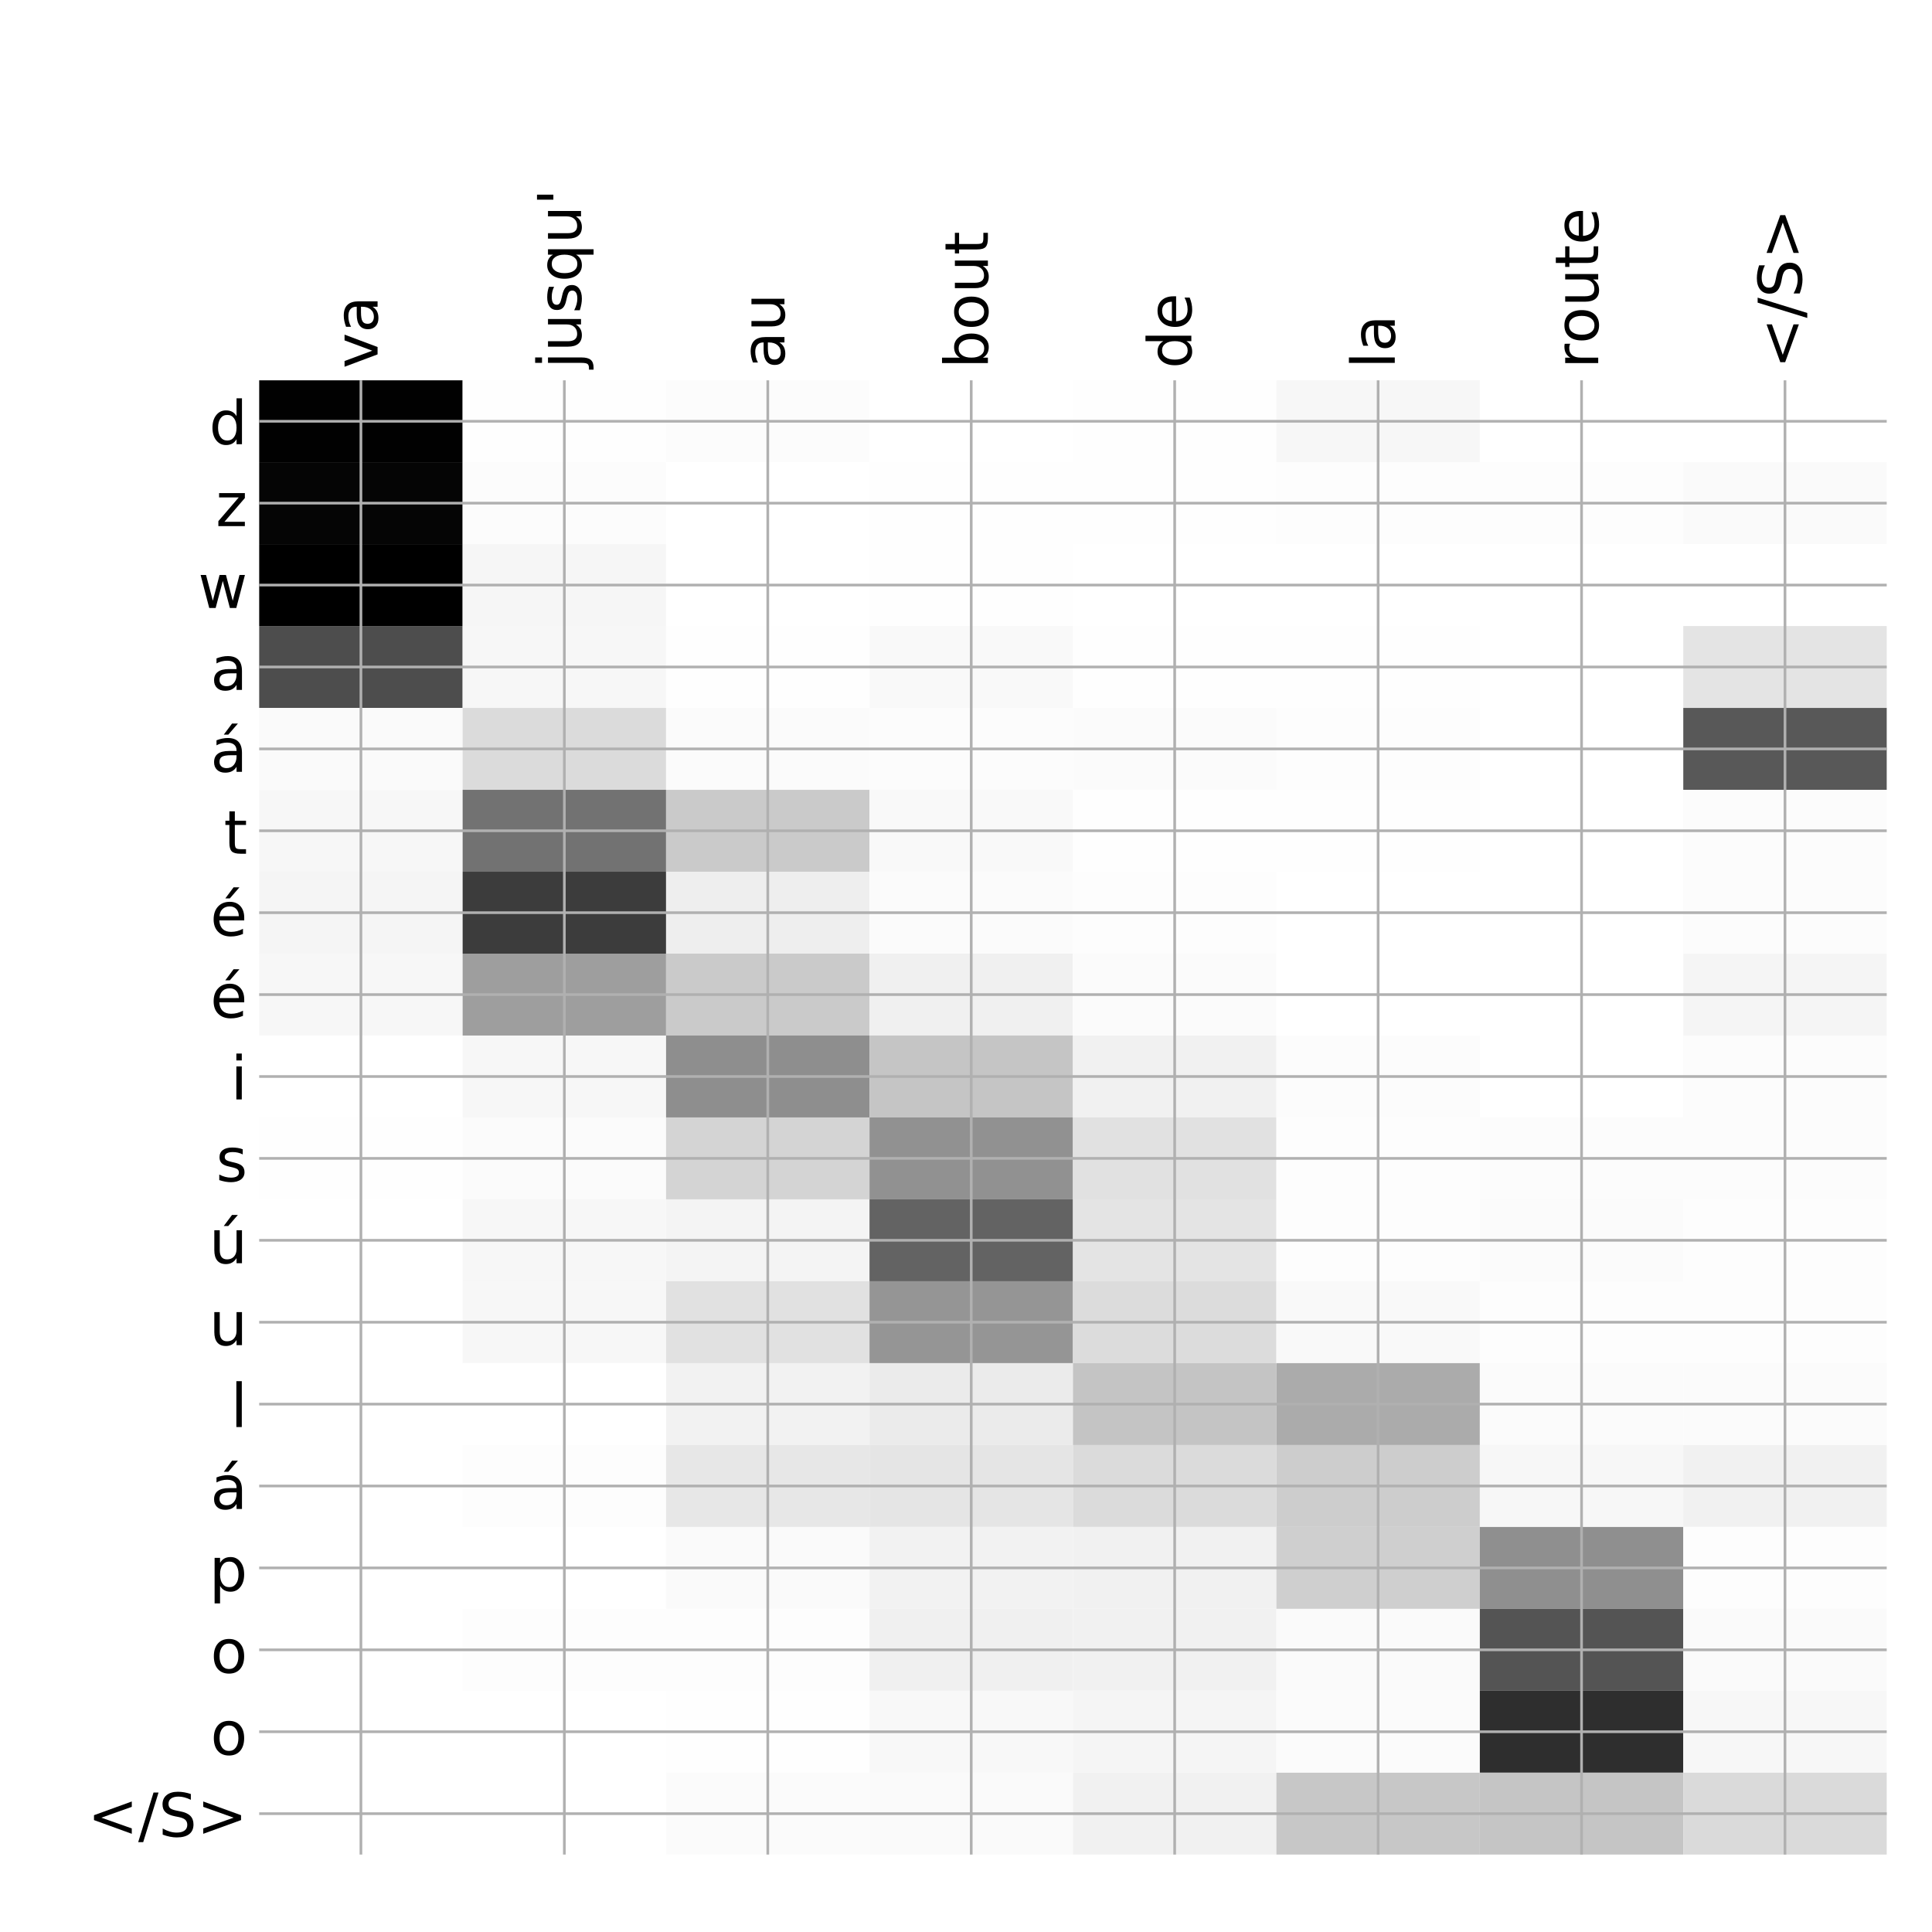 <?xml version="1.0" encoding="utf-8" standalone="no"?>
<!DOCTYPE svg PUBLIC "-//W3C//DTD SVG 1.1//EN"
  "http://www.w3.org/Graphics/SVG/1.1/DTD/svg11.dtd">
<!-- Created with matplotlib (http://matplotlib.org/) -->
<svg height="576pt" version="1.1" viewBox="0 0 576 576" width="576pt" xmlns="http://www.w3.org/2000/svg" xmlns:xlink="http://www.w3.org/1999/xlink">
 <defs>
  <style type="text/css">
*{stroke-linecap:butt;stroke-linejoin:round;}
  </style>
 </defs>
 <g id="figure_1">
  <g id="patch_1">
   <path d="M 0 576 
L 576 576 
L 576 0 
L 0 0 
z
" style="fill:#ffffff;"/>
  </g>
  <g id="axes_1">
   <g id="PolyCollection_1">
    <path clip-path="url(#pba14e14ab3)" d="M 77.275 113.383 
L 77.275 137.802 
L 137.928 137.802 
L 137.928 113.383 
L 77.275 113.383 
z
" style="fill:#010101;"/>
    <path clip-path="url(#pba14e14ab3)" d="M 137.928 113.383 
L 137.928 137.802 
L 198.581 137.802 
L 198.581 113.383 
L 137.928 113.383 
z
" style="fill:#fefefe;"/>
    <path clip-path="url(#pba14e14ab3)" d="M 198.581 113.383 
L 198.581 137.802 
L 259.234 137.802 
L 259.234 113.383 
L 198.581 113.383 
z
" style="fill:#fcfcfc;"/>
    <path clip-path="url(#pba14e14ab3)" d="M 259.234 113.383 
L 259.234 137.802 
L 319.887 137.802 
L 319.887 113.383 
L 259.234 113.383 
z
" style="fill:#ffffff;"/>
    <path clip-path="url(#pba14e14ab3)" d="M 319.887 113.383 
L 319.887 137.802 
L 380.541 137.802 
L 380.541 113.383 
L 319.887 113.383 
z
" style="fill:#fefefe;"/>
    <path clip-path="url(#pba14e14ab3)" d="M 380.541 113.383 
L 380.541 137.802 
L 441.194 137.802 
L 441.194 113.383 
L 380.541 113.383 
z
" style="fill:#f7f7f7;"/>
    <path clip-path="url(#pba14e14ab3)" d="M 441.194 113.383 
L 441.194 137.802 
L 501.847 137.802 
L 501.847 113.383 
L 441.194 113.383 
z
" style="fill:#ffffff;"/>
    <path clip-path="url(#pba14e14ab3)" d="M 501.847 113.383 
L 501.847 137.802 
L 562.5 137.802 
L 562.5 113.383 
L 501.847 113.383 
z
" style="fill:#ffffff;"/>
    <path clip-path="url(#pba14e14ab3)" d="M 77.275 137.802 
L 77.275 162.221 
L 137.928 162.221 
L 137.928 137.802 
L 77.275 137.802 
z
" style="fill:#050505;"/>
    <path clip-path="url(#pba14e14ab3)" d="M 137.928 137.802 
L 137.928 162.221 
L 198.581 162.221 
L 198.581 137.802 
L 137.928 137.802 
z
" style="fill:#fcfcfc;"/>
    <path clip-path="url(#pba14e14ab3)" d="M 198.581 137.802 
L 198.581 162.221 
L 259.234 162.221 
L 259.234 137.802 
L 198.581 137.802 
z
" style="fill:#ffffff;"/>
    <path clip-path="url(#pba14e14ab3)" d="M 259.234 137.802 
L 259.234 162.221 
L 319.887 162.221 
L 319.887 137.802 
L 259.234 137.802 
z
" style="fill:#fefefe;"/>
    <path clip-path="url(#pba14e14ab3)" d="M 319.887 137.802 
L 319.887 162.221 
L 380.541 162.221 
L 380.541 137.802 
L 319.887 137.802 
z
" style="fill:#fefefe;"/>
    <path clip-path="url(#pba14e14ab3)" d="M 380.541 137.802 
L 380.541 162.221 
L 441.194 162.221 
L 441.194 137.802 
L 380.541 137.802 
z
" style="fill:#fdfdfd;"/>
    <path clip-path="url(#pba14e14ab3)" d="M 441.194 137.802 
L 441.194 162.221 
L 501.847 162.221 
L 501.847 137.802 
L 441.194 137.802 
z
" style="fill:#fdfdfd;"/>
    <path clip-path="url(#pba14e14ab3)" d="M 501.847 137.802 
L 501.847 162.221 
L 562.5 162.221 
L 562.5 137.802 
L 501.847 137.802 
z
" style="fill:#fafafa;"/>
    <path clip-path="url(#pba14e14ab3)" d="M 77.275 162.221 
L 77.275 186.639 
L 137.928 186.639 
L 137.928 162.221 
L 77.275 162.221 
z
"/>
    <path clip-path="url(#pba14e14ab3)" d="M 137.928 162.221 
L 137.928 186.639 
L 198.581 186.639 
L 198.581 162.221 
L 137.928 162.221 
z
" style="fill:#f6f6f6;"/>
    <path clip-path="url(#pba14e14ab3)" d="M 198.581 162.221 
L 198.581 186.639 
L 259.234 186.639 
L 259.234 162.221 
L 198.581 162.221 
z
" style="fill:#ffffff;"/>
    <path clip-path="url(#pba14e14ab3)" d="M 259.234 162.221 
L 259.234 186.639 
L 319.887 186.639 
L 319.887 162.221 
L 259.234 162.221 
z
" style="fill:#fefefe;"/>
    <path clip-path="url(#pba14e14ab3)" d="M 319.887 162.221 
L 319.887 186.639 
L 380.541 186.639 
L 380.541 162.221 
L 319.887 162.221 
z
" style="fill:#ffffff;"/>
    <path clip-path="url(#pba14e14ab3)" d="M 380.541 162.221 
L 380.541 186.639 
L 441.194 186.639 
L 441.194 162.221 
L 380.541 162.221 
z
" style="fill:#ffffff;"/>
    <path clip-path="url(#pba14e14ab3)" d="M 441.194 162.221 
L 441.194 186.639 
L 501.847 186.639 
L 501.847 162.221 
L 441.194 162.221 
z
" style="fill:#ffffff;"/>
    <path clip-path="url(#pba14e14ab3)" d="M 501.847 162.221 
L 501.847 186.639 
L 562.5 186.639 
L 562.5 162.221 
L 501.847 162.221 
z
" style="fill:#ffffff;"/>
    <path clip-path="url(#pba14e14ab3)" d="M 77.275 186.639 
L 77.275 211.058 
L 137.928 211.058 
L 137.928 186.639 
L 77.275 186.639 
z
" style="fill:#4d4d4d;"/>
    <path clip-path="url(#pba14e14ab3)" d="M 137.928 186.639 
L 137.928 211.058 
L 198.581 211.058 
L 198.581 186.639 
L 137.928 186.639 
z
" style="fill:#f7f7f7;"/>
    <path clip-path="url(#pba14e14ab3)" d="M 198.581 186.639 
L 198.581 211.058 
L 259.234 211.058 
L 259.234 186.639 
L 198.581 186.639 
z
" style="fill:#fefefe;"/>
    <path clip-path="url(#pba14e14ab3)" d="M 259.234 186.639 
L 259.234 211.058 
L 319.887 211.058 
L 319.887 186.639 
L 259.234 186.639 
z
" style="fill:#f9f9f9;"/>
    <path clip-path="url(#pba14e14ab3)" d="M 319.887 186.639 
L 319.887 211.058 
L 380.541 211.058 
L 380.541 186.639 
L 319.887 186.639 
z
" style="fill:#fefefe;"/>
    <path clip-path="url(#pba14e14ab3)" d="M 380.541 186.639 
L 380.541 211.058 
L 441.194 211.058 
L 441.194 186.639 
L 380.541 186.639 
z
" style="fill:#fefefe;"/>
    <path clip-path="url(#pba14e14ab3)" d="M 441.194 186.639 
L 441.194 211.058 
L 501.847 211.058 
L 501.847 186.639 
L 441.194 186.639 
z
" style="fill:#ffffff;"/>
    <path clip-path="url(#pba14e14ab3)" d="M 501.847 186.639 
L 501.847 211.058 
L 562.5 211.058 
L 562.5 186.639 
L 501.847 186.639 
z
" style="fill:#e4e4e4;"/>
    <path clip-path="url(#pba14e14ab3)" d="M 77.275 211.058 
L 77.275 235.477 
L 137.928 235.477 
L 137.928 211.058 
L 77.275 211.058 
z
" style="fill:#fafafa;"/>
    <path clip-path="url(#pba14e14ab3)" d="M 137.928 211.058 
L 137.928 235.477 
L 198.581 235.477 
L 198.581 211.058 
L 137.928 211.058 
z
" style="fill:#dbdbdb;"/>
    <path clip-path="url(#pba14e14ab3)" d="M 198.581 211.058 
L 198.581 235.477 
L 259.234 235.477 
L 259.234 211.058 
L 198.581 211.058 
z
" style="fill:#fbfbfb;"/>
    <path clip-path="url(#pba14e14ab3)" d="M 259.234 211.058 
L 259.234 235.477 
L 319.887 235.477 
L 319.887 211.058 
L 259.234 211.058 
z
" style="fill:#fcfcfc;"/>
    <path clip-path="url(#pba14e14ab3)" d="M 319.887 211.058 
L 319.887 235.477 
L 380.541 235.477 
L 380.541 211.058 
L 319.887 211.058 
z
" style="fill:#fbfbfb;"/>
    <path clip-path="url(#pba14e14ab3)" d="M 380.541 211.058 
L 380.541 235.477 
L 441.194 235.477 
L 441.194 211.058 
L 380.541 211.058 
z
" style="fill:#fdfdfd;"/>
    <path clip-path="url(#pba14e14ab3)" d="M 441.194 211.058 
L 441.194 235.477 
L 501.847 235.477 
L 501.847 211.058 
L 441.194 211.058 
z
" style="fill:#ffffff;"/>
    <path clip-path="url(#pba14e14ab3)" d="M 501.847 211.058 
L 501.847 235.477 
L 562.5 235.477 
L 562.5 211.058 
L 501.847 211.058 
z
" style="fill:#585858;"/>
    <path clip-path="url(#pba14e14ab3)" d="M 77.275 235.477 
L 77.275 259.896 
L 137.928 259.896 
L 137.928 235.477 
L 77.275 235.477 
z
" style="fill:#f7f7f7;"/>
    <path clip-path="url(#pba14e14ab3)" d="M 137.928 235.477 
L 137.928 259.896 
L 198.581 259.896 
L 198.581 235.477 
L 137.928 235.477 
z
" style="fill:#727272;"/>
    <path clip-path="url(#pba14e14ab3)" d="M 198.581 235.477 
L 198.581 259.896 
L 259.234 259.896 
L 259.234 235.477 
L 198.581 235.477 
z
" style="fill:#cacaca;"/>
    <path clip-path="url(#pba14e14ab3)" d="M 259.234 235.477 
L 259.234 259.896 
L 319.887 259.896 
L 319.887 235.477 
L 259.234 235.477 
z
" style="fill:#f9f9f9;"/>
    <path clip-path="url(#pba14e14ab3)" d="M 319.887 235.477 
L 319.887 259.896 
L 380.541 259.896 
L 380.541 235.477 
L 319.887 235.477 
z
" style="fill:#fefefe;"/>
    <path clip-path="url(#pba14e14ab3)" d="M 380.541 235.477 
L 380.541 259.896 
L 441.194 259.896 
L 441.194 235.477 
L 380.541 235.477 
z
" style="fill:#fefefe;"/>
    <path clip-path="url(#pba14e14ab3)" d="M 441.194 235.477 
L 441.194 259.896 
L 501.847 259.896 
L 501.847 235.477 
L 441.194 235.477 
z
" style="fill:#ffffff;"/>
    <path clip-path="url(#pba14e14ab3)" d="M 501.847 235.477 
L 501.847 259.896 
L 562.5 259.896 
L 562.5 235.477 
L 501.847 235.477 
z
" style="fill:#fcfcfc;"/>
    <path clip-path="url(#pba14e14ab3)" d="M 77.275 259.896 
L 77.275 284.314 
L 137.928 284.314 
L 137.928 259.896 
L 77.275 259.896 
z
" style="fill:#f5f5f5;"/>
    <path clip-path="url(#pba14e14ab3)" d="M 137.928 259.896 
L 137.928 284.314 
L 198.581 284.314 
L 198.581 259.896 
L 137.928 259.896 
z
" style="fill:#3c3c3c;"/>
    <path clip-path="url(#pba14e14ab3)" d="M 198.581 259.896 
L 198.581 284.314 
L 259.234 284.314 
L 259.234 259.896 
L 198.581 259.896 
z
" style="fill:#eeeeee;"/>
    <path clip-path="url(#pba14e14ab3)" d="M 259.234 259.896 
L 259.234 284.314 
L 319.887 284.314 
L 319.887 259.896 
L 259.234 259.896 
z
" style="fill:#fbfbfb;"/>
    <path clip-path="url(#pba14e14ab3)" d="M 319.887 259.896 
L 319.887 284.314 
L 380.541 284.314 
L 380.541 259.896 
L 319.887 259.896 
z
" style="fill:#fdfdfd;"/>
    <path clip-path="url(#pba14e14ab3)" d="M 380.541 259.896 
L 380.541 284.314 
L 441.194 284.314 
L 441.194 259.896 
L 380.541 259.896 
z
" style="fill:#ffffff;"/>
    <path clip-path="url(#pba14e14ab3)" d="M 441.194 259.896 
L 441.194 284.314 
L 501.847 284.314 
L 501.847 259.896 
L 441.194 259.896 
z
" style="fill:#ffffff;"/>
    <path clip-path="url(#pba14e14ab3)" d="M 501.847 259.896 
L 501.847 284.314 
L 562.5 284.314 
L 562.5 259.896 
L 501.847 259.896 
z
" style="fill:#fcfcfc;"/>
    <path clip-path="url(#pba14e14ab3)" d="M 77.275 284.314 
L 77.275 308.733 
L 137.928 308.733 
L 137.928 284.314 
L 77.275 284.314 
z
" style="fill:#f7f7f7;"/>
    <path clip-path="url(#pba14e14ab3)" d="M 137.928 284.314 
L 137.928 308.733 
L 198.581 308.733 
L 198.581 284.314 
L 137.928 284.314 
z
" style="fill:#9e9e9e;"/>
    <path clip-path="url(#pba14e14ab3)" d="M 198.581 284.314 
L 198.581 308.733 
L 259.234 308.733 
L 259.234 284.314 
L 198.581 284.314 
z
" style="fill:#cacaca;"/>
    <path clip-path="url(#pba14e14ab3)" d="M 259.234 284.314 
L 259.234 308.733 
L 319.887 308.733 
L 319.887 284.314 
L 259.234 284.314 
z
" style="fill:#f0f0f0;"/>
    <path clip-path="url(#pba14e14ab3)" d="M 319.887 284.314 
L 319.887 308.733 
L 380.541 308.733 
L 380.541 284.314 
L 319.887 284.314 
z
" style="fill:#fbfbfb;"/>
    <path clip-path="url(#pba14e14ab3)" d="M 380.541 284.314 
L 380.541 308.733 
L 441.194 308.733 
L 441.194 284.314 
L 380.541 284.314 
z
" style="fill:#ffffff;"/>
    <path clip-path="url(#pba14e14ab3)" d="M 441.194 284.314 
L 441.194 308.733 
L 501.847 308.733 
L 501.847 284.314 
L 441.194 284.314 
z
" style="fill:#ffffff;"/>
    <path clip-path="url(#pba14e14ab3)" d="M 501.847 284.314 
L 501.847 308.733 
L 562.5 308.733 
L 562.5 284.314 
L 501.847 284.314 
z
" style="fill:#f5f5f5;"/>
    <path clip-path="url(#pba14e14ab3)" d="M 77.275 308.733 
L 77.275 333.152 
L 137.928 333.152 
L 137.928 308.733 
L 77.275 308.733 
z
" style="fill:#ffffff;"/>
    <path clip-path="url(#pba14e14ab3)" d="M 137.928 308.733 
L 137.928 333.152 
L 198.581 333.152 
L 198.581 308.733 
L 137.928 308.733 
z
" style="fill:#f7f7f7;"/>
    <path clip-path="url(#pba14e14ab3)" d="M 198.581 308.733 
L 198.581 333.152 
L 259.234 333.152 
L 259.234 308.733 
L 198.581 308.733 
z
" style="fill:#8e8e8e;"/>
    <path clip-path="url(#pba14e14ab3)" d="M 259.234 308.733 
L 259.234 333.152 
L 319.887 333.152 
L 319.887 308.733 
L 259.234 308.733 
z
" style="fill:#c5c5c5;"/>
    <path clip-path="url(#pba14e14ab3)" d="M 319.887 308.733 
L 319.887 333.152 
L 380.541 333.152 
L 380.541 308.733 
L 319.887 308.733 
z
" style="fill:#f1f1f1;"/>
    <path clip-path="url(#pba14e14ab3)" d="M 380.541 308.733 
L 380.541 333.152 
L 441.194 333.152 
L 441.194 308.733 
L 380.541 308.733 
z
" style="fill:#fcfcfc;"/>
    <path clip-path="url(#pba14e14ab3)" d="M 441.194 308.733 
L 441.194 333.152 
L 501.847 333.152 
L 501.847 308.733 
L 441.194 308.733 
z
" style="fill:#ffffff;"/>
    <path clip-path="url(#pba14e14ab3)" d="M 501.847 308.733 
L 501.847 333.152 
L 562.5 333.152 
L 562.5 308.733 
L 501.847 308.733 
z
" style="fill:#fcfcfc;"/>
    <path clip-path="url(#pba14e14ab3)" d="M 77.275 333.152 
L 77.275 357.57 
L 137.928 357.57 
L 137.928 333.152 
L 77.275 333.152 
z
" style="fill:#fefefe;"/>
    <path clip-path="url(#pba14e14ab3)" d="M 137.928 333.152 
L 137.928 357.57 
L 198.581 357.57 
L 198.581 333.152 
L 137.928 333.152 
z
" style="fill:#fbfbfb;"/>
    <path clip-path="url(#pba14e14ab3)" d="M 198.581 333.152 
L 198.581 357.57 
L 259.234 357.57 
L 259.234 333.152 
L 198.581 333.152 
z
" style="fill:#d4d4d4;"/>
    <path clip-path="url(#pba14e14ab3)" d="M 259.234 333.152 
L 259.234 357.57 
L 319.887 357.57 
L 319.887 333.152 
L 259.234 333.152 
z
" style="fill:#919191;"/>
    <path clip-path="url(#pba14e14ab3)" d="M 319.887 333.152 
L 319.887 357.57 
L 380.541 357.57 
L 380.541 333.152 
L 319.887 333.152 
z
" style="fill:#e1e1e1;"/>
    <path clip-path="url(#pba14e14ab3)" d="M 380.541 333.152 
L 380.541 357.57 
L 441.194 357.57 
L 441.194 333.152 
L 380.541 333.152 
z
" style="fill:#fdfdfd;"/>
    <path clip-path="url(#pba14e14ab3)" d="M 441.194 333.152 
L 441.194 357.57 
L 501.847 357.57 
L 501.847 333.152 
L 441.194 333.152 
z
" style="fill:#fcfcfc;"/>
    <path clip-path="url(#pba14e14ab3)" d="M 501.847 333.152 
L 501.847 357.57 
L 562.5 357.57 
L 562.5 333.152 
L 501.847 333.152 
z
" style="fill:#fcfcfc;"/>
    <path clip-path="url(#pba14e14ab3)" d="M 77.275 357.57 
L 77.275 381.989 
L 137.928 381.989 
L 137.928 357.57 
L 77.275 357.57 
z
" style="fill:#ffffff;"/>
    <path clip-path="url(#pba14e14ab3)" d="M 137.928 357.57 
L 137.928 381.989 
L 198.581 381.989 
L 198.581 357.57 
L 137.928 357.57 
z
" style="fill:#f7f7f7;"/>
    <path clip-path="url(#pba14e14ab3)" d="M 198.581 357.57 
L 198.581 381.989 
L 259.234 381.989 
L 259.234 357.57 
L 198.581 357.57 
z
" style="fill:#f4f4f4;"/>
    <path clip-path="url(#pba14e14ab3)" d="M 259.234 357.57 
L 259.234 381.989 
L 319.887 381.989 
L 319.887 357.57 
L 259.234 357.57 
z
" style="fill:#636363;"/>
    <path clip-path="url(#pba14e14ab3)" d="M 319.887 357.57 
L 319.887 381.989 
L 380.541 381.989 
L 380.541 357.57 
L 319.887 357.57 
z
" style="fill:#e4e4e4;"/>
    <path clip-path="url(#pba14e14ab3)" d="M 380.541 357.57 
L 380.541 381.989 
L 441.194 381.989 
L 441.194 357.57 
L 380.541 357.57 
z
" style="fill:#fdfdfd;"/>
    <path clip-path="url(#pba14e14ab3)" d="M 441.194 357.57 
L 441.194 381.989 
L 501.847 381.989 
L 501.847 357.57 
L 441.194 357.57 
z
" style="fill:#fbfbfb;"/>
    <path clip-path="url(#pba14e14ab3)" d="M 501.847 357.57 
L 501.847 381.989 
L 562.5 381.989 
L 562.5 357.57 
L 501.847 357.57 
z
" style="fill:#fdfdfd;"/>
    <path clip-path="url(#pba14e14ab3)" d="M 77.275 381.989 
L 77.275 406.408 
L 137.928 406.408 
L 137.928 381.989 
L 77.275 381.989 
z
" style="fill:#ffffff;"/>
    <path clip-path="url(#pba14e14ab3)" d="M 137.928 381.989 
L 137.928 406.408 
L 198.581 406.408 
L 198.581 381.989 
L 137.928 381.989 
z
" style="fill:#f7f7f7;"/>
    <path clip-path="url(#pba14e14ab3)" d="M 198.581 381.989 
L 198.581 406.408 
L 259.234 406.408 
L 259.234 381.989 
L 198.581 381.989 
z
" style="fill:#e1e1e1;"/>
    <path clip-path="url(#pba14e14ab3)" d="M 259.234 381.989 
L 259.234 406.408 
L 319.887 406.408 
L 319.887 381.989 
L 259.234 381.989 
z
" style="fill:#959595;"/>
    <path clip-path="url(#pba14e14ab3)" d="M 319.887 381.989 
L 319.887 406.408 
L 380.541 406.408 
L 380.541 381.989 
L 319.887 381.989 
z
" style="fill:#dcdcdc;"/>
    <path clip-path="url(#pba14e14ab3)" d="M 380.541 381.989 
L 380.541 406.408 
L 441.194 406.408 
L 441.194 381.989 
L 380.541 381.989 
z
" style="fill:#f9f9f9;"/>
    <path clip-path="url(#pba14e14ab3)" d="M 441.194 381.989 
L 441.194 406.408 
L 501.847 406.408 
L 501.847 381.989 
L 441.194 381.989 
z
" style="fill:#fdfdfd;"/>
    <path clip-path="url(#pba14e14ab3)" d="M 501.847 381.989 
L 501.847 406.408 
L 562.5 406.408 
L 562.5 381.989 
L 501.847 381.989 
z
" style="fill:#fdfdfd;"/>
    <path clip-path="url(#pba14e14ab3)" d="M 77.275 406.408 
L 77.275 430.826 
L 137.928 430.826 
L 137.928 406.408 
L 77.275 406.408 
z
" style="fill:#ffffff;"/>
    <path clip-path="url(#pba14e14ab3)" d="M 137.928 406.408 
L 137.928 430.826 
L 198.581 430.826 
L 198.581 406.408 
L 137.928 406.408 
z
" style="fill:#ffffff;"/>
    <path clip-path="url(#pba14e14ab3)" d="M 198.581 406.408 
L 198.581 430.826 
L 259.234 430.826 
L 259.234 406.408 
L 198.581 406.408 
z
" style="fill:#f2f2f2;"/>
    <path clip-path="url(#pba14e14ab3)" d="M 259.234 406.408 
L 259.234 430.826 
L 319.887 430.826 
L 319.887 406.408 
L 259.234 406.408 
z
" style="fill:#ebebeb;"/>
    <path clip-path="url(#pba14e14ab3)" d="M 319.887 406.408 
L 319.887 430.826 
L 380.541 430.826 
L 380.541 406.408 
L 319.887 406.408 
z
" style="fill:#c4c4c4;"/>
    <path clip-path="url(#pba14e14ab3)" d="M 380.541 406.408 
L 380.541 430.826 
L 441.194 430.826 
L 441.194 406.408 
L 380.541 406.408 
z
" style="fill:#ababab;"/>
    <path clip-path="url(#pba14e14ab3)" d="M 441.194 406.408 
L 441.194 430.826 
L 501.847 430.826 
L 501.847 406.408 
L 441.194 406.408 
z
" style="fill:#fbfbfb;"/>
    <path clip-path="url(#pba14e14ab3)" d="M 501.847 406.408 
L 501.847 430.826 
L 562.5 430.826 
L 562.5 406.408 
L 501.847 406.408 
z
" style="fill:#fbfbfb;"/>
    <path clip-path="url(#pba14e14ab3)" d="M 77.275 430.826 
L 77.275 455.245 
L 137.928 455.245 
L 137.928 430.826 
L 77.275 430.826 
z
" style="fill:#ffffff;"/>
    <path clip-path="url(#pba14e14ab3)" d="M 137.928 430.826 
L 137.928 455.245 
L 198.581 455.245 
L 198.581 430.826 
L 137.928 430.826 
z
" style="fill:#fdfdfd;"/>
    <path clip-path="url(#pba14e14ab3)" d="M 198.581 430.826 
L 198.581 455.245 
L 259.234 455.245 
L 259.234 430.826 
L 198.581 430.826 
z
" style="fill:#e7e7e7;"/>
    <path clip-path="url(#pba14e14ab3)" d="M 259.234 430.826 
L 259.234 455.245 
L 319.887 455.245 
L 319.887 430.826 
L 259.234 430.826 
z
" style="fill:#e5e5e5;"/>
    <path clip-path="url(#pba14e14ab3)" d="M 319.887 430.826 
L 319.887 455.245 
L 380.541 455.245 
L 380.541 430.826 
L 319.887 430.826 
z
" style="fill:#dbdbdb;"/>
    <path clip-path="url(#pba14e14ab3)" d="M 380.541 430.826 
L 380.541 455.245 
L 441.194 455.245 
L 441.194 430.826 
L 380.541 430.826 
z
" style="fill:#cdcdcd;"/>
    <path clip-path="url(#pba14e14ab3)" d="M 441.194 430.826 
L 441.194 455.245 
L 501.847 455.245 
L 501.847 430.826 
L 441.194 430.826 
z
" style="fill:#f7f7f7;"/>
    <path clip-path="url(#pba14e14ab3)" d="M 501.847 430.826 
L 501.847 455.245 
L 562.5 455.245 
L 562.5 430.826 
L 501.847 430.826 
z
" style="fill:#f1f1f1;"/>
    <path clip-path="url(#pba14e14ab3)" d="M 77.275 455.245 
L 77.275 479.664 
L 137.928 479.664 
L 137.928 455.245 
L 77.275 455.245 
z
" style="fill:#ffffff;"/>
    <path clip-path="url(#pba14e14ab3)" d="M 137.928 455.245 
L 137.928 479.664 
L 198.581 479.664 
L 198.581 455.245 
L 137.928 455.245 
z
" style="fill:#ffffff;"/>
    <path clip-path="url(#pba14e14ab3)" d="M 198.581 455.245 
L 198.581 479.664 
L 259.234 479.664 
L 259.234 455.245 
L 198.581 455.245 
z
" style="fill:#fafafa;"/>
    <path clip-path="url(#pba14e14ab3)" d="M 259.234 455.245 
L 259.234 479.664 
L 319.887 479.664 
L 319.887 455.245 
L 259.234 455.245 
z
" style="fill:#f2f2f2;"/>
    <path clip-path="url(#pba14e14ab3)" d="M 319.887 455.245 
L 319.887 479.664 
L 380.541 479.664 
L 380.541 455.245 
L 319.887 455.245 
z
" style="fill:#f1f1f1;"/>
    <path clip-path="url(#pba14e14ab3)" d="M 380.541 455.245 
L 380.541 479.664 
L 441.194 479.664 
L 441.194 455.245 
L 380.541 455.245 
z
" style="fill:#cfcfcf;"/>
    <path clip-path="url(#pba14e14ab3)" d="M 441.194 455.245 
L 441.194 479.664 
L 501.847 479.664 
L 501.847 455.245 
L 441.194 455.245 
z
" style="fill:#8f8f8f;"/>
    <path clip-path="url(#pba14e14ab3)" d="M 501.847 455.245 
L 501.847 479.664 
L 562.5 479.664 
L 562.5 455.245 
L 501.847 455.245 
z
" style="fill:#fdfdfd;"/>
    <path clip-path="url(#pba14e14ab3)" d="M 77.275 479.664 
L 77.275 504.083 
L 137.928 504.083 
L 137.928 479.664 
L 77.275 479.664 
z
" style="fill:#ffffff;"/>
    <path clip-path="url(#pba14e14ab3)" d="M 137.928 479.664 
L 137.928 504.083 
L 198.581 504.083 
L 198.581 479.664 
L 137.928 479.664 
z
" style="fill:#fdfdfd;"/>
    <path clip-path="url(#pba14e14ab3)" d="M 198.581 479.664 
L 198.581 504.083 
L 259.234 504.083 
L 259.234 479.664 
L 198.581 479.664 
z
" style="fill:#fdfdfd;"/>
    <path clip-path="url(#pba14e14ab3)" d="M 259.234 479.664 
L 259.234 504.083 
L 319.887 504.083 
L 319.887 479.664 
L 259.234 479.664 
z
" style="fill:#f0f0f0;"/>
    <path clip-path="url(#pba14e14ab3)" d="M 319.887 479.664 
L 319.887 504.083 
L 380.541 504.083 
L 380.541 479.664 
L 319.887 479.664 
z
" style="fill:#f1f1f1;"/>
    <path clip-path="url(#pba14e14ab3)" d="M 380.541 479.664 
L 380.541 504.083 
L 441.194 504.083 
L 441.194 479.664 
L 380.541 479.664 
z
" style="fill:#fafafa;"/>
    <path clip-path="url(#pba14e14ab3)" d="M 441.194 479.664 
L 441.194 504.083 
L 501.847 504.083 
L 501.847 479.664 
L 441.194 479.664 
z
" style="fill:#545454;"/>
    <path clip-path="url(#pba14e14ab3)" d="M 501.847 479.664 
L 501.847 504.083 
L 562.5 504.083 
L 562.5 479.664 
L 501.847 479.664 
z
" style="fill:#fafafa;"/>
    <path clip-path="url(#pba14e14ab3)" d="M 77.275 504.083 
L 77.275 528.501 
L 137.928 528.501 
L 137.928 504.083 
L 77.275 504.083 
z
" style="fill:#ffffff;"/>
    <path clip-path="url(#pba14e14ab3)" d="M 137.928 504.083 
L 137.928 528.501 
L 198.581 528.501 
L 198.581 504.083 
L 137.928 504.083 
z
" style="fill:#ffffff;"/>
    <path clip-path="url(#pba14e14ab3)" d="M 198.581 504.083 
L 198.581 528.501 
L 259.234 528.501 
L 259.234 504.083 
L 198.581 504.083 
z
" style="fill:#fefefe;"/>
    <path clip-path="url(#pba14e14ab3)" d="M 259.234 504.083 
L 259.234 528.501 
L 319.887 528.501 
L 319.887 504.083 
L 259.234 504.083 
z
" style="fill:#f8f8f8;"/>
    <path clip-path="url(#pba14e14ab3)" d="M 319.887 504.083 
L 319.887 528.501 
L 380.541 528.501 
L 380.541 504.083 
L 319.887 504.083 
z
" style="fill:#f5f5f5;"/>
    <path clip-path="url(#pba14e14ab3)" d="M 380.541 504.083 
L 380.541 528.501 
L 441.194 528.501 
L 441.194 504.083 
L 380.541 504.083 
z
" style="fill:#fbfbfb;"/>
    <path clip-path="url(#pba14e14ab3)" d="M 441.194 504.083 
L 441.194 528.501 
L 501.847 528.501 
L 501.847 504.083 
L 441.194 504.083 
z
" style="fill:#2e2e2e;"/>
    <path clip-path="url(#pba14e14ab3)" d="M 501.847 504.083 
L 501.847 528.501 
L 562.5 528.501 
L 562.5 504.083 
L 501.847 504.083 
z
" style="fill:#f7f7f7;"/>
    <path clip-path="url(#pba14e14ab3)" d="M 77.275 528.501 
L 77.275 552.92 
L 137.928 552.92 
L 137.928 528.501 
L 77.275 528.501 
z
" style="fill:#ffffff;"/>
    <path clip-path="url(#pba14e14ab3)" d="M 137.928 528.501 
L 137.928 552.92 
L 198.581 552.92 
L 198.581 528.501 
L 137.928 528.501 
z
" style="fill:#ffffff;"/>
    <path clip-path="url(#pba14e14ab3)" d="M 198.581 528.501 
L 198.581 552.92 
L 259.234 552.92 
L 259.234 528.501 
L 198.581 528.501 
z
" style="fill:#fbfbfb;"/>
    <path clip-path="url(#pba14e14ab3)" d="M 259.234 528.501 
L 259.234 552.92 
L 319.887 552.92 
L 319.887 528.501 
L 259.234 528.501 
z
" style="fill:#fafafa;"/>
    <path clip-path="url(#pba14e14ab3)" d="M 319.887 528.501 
L 319.887 552.92 
L 380.541 552.92 
L 380.541 528.501 
L 319.887 528.501 
z
" style="fill:#f1f1f1;"/>
    <path clip-path="url(#pba14e14ab3)" d="M 380.541 528.501 
L 380.541 552.92 
L 441.194 552.92 
L 441.194 528.501 
L 380.541 528.501 
z
" style="fill:#c7c7c7;"/>
    <path clip-path="url(#pba14e14ab3)" d="M 441.194 528.501 
L 441.194 552.92 
L 501.847 552.92 
L 501.847 528.501 
L 441.194 528.501 
z
" style="fill:#c5c5c5;"/>
    <path clip-path="url(#pba14e14ab3)" d="M 501.847 528.501 
L 501.847 552.92 
L 562.5 552.92 
L 562.5 528.501 
L 501.847 528.501 
z
" style="fill:#dadada;"/>
   </g>
   <g id="matplotlib.axis_1">
    <g id="xtick_1">
     <g id="line2d_1">
      <path clip-path="url(#pba14e14ab3)" d="M 107.602 552.92 
L 107.602 113.383 
" style="fill:none;stroke:#b0b0b0;stroke-linecap:square;stroke-width:0.8;"/>
     </g>
     <g id="line2d_2"/>
     <g id="text_1">
      <!-- va -->
      <defs>
       <path d="M 2.984 54.688 
L 12.5 54.688 
L 29.594 8.797 
L 46.688 54.688 
L 56.203 54.688 
L 35.688 0 
L 23.484 0 
z
" id="DejaVuSans-76"/>
       <path d="M 34.281 27.484 
Q 23.391 27.484 19.188 25 
Q 14.984 22.516 14.984 16.5 
Q 14.984 11.719 18.141 8.906 
Q 21.297 6.109 26.703 6.109 
Q 34.188 6.109 38.703 11.406 
Q 43.219 16.703 43.219 25.484 
L 43.219 27.484 
z
M 52.203 31.203 
L 52.203 0 
L 43.219 0 
L 43.219 8.297 
Q 40.141 3.328 35.547 0.953 
Q 30.953 -1.422 24.312 -1.422 
Q 15.922 -1.422 10.953 3.297 
Q 6 8.016 6 15.922 
Q 6 25.141 12.172 29.828 
Q 18.359 34.516 30.609 34.516 
L 43.219 34.516 
L 43.219 35.406 
Q 43.219 41.609 39.141 45 
Q 35.062 48.391 27.688 48.391 
Q 23 48.391 18.547 47.266 
Q 14.109 46.141 10.016 43.891 
L 10.016 52.203 
Q 14.938 54.109 19.578 55.047 
Q 24.219 56 28.609 56 
Q 40.484 56 46.344 49.844 
Q 52.203 43.703 52.203 31.203 
z
" id="DejaVuSans-61"/>
      </defs>
      <g transform="translate(112.568 109.883)rotate(-90)scale(0.18 -0.18)">
       <use xlink:href="#DejaVuSans-76"/>
       <use x="59.18" xlink:href="#DejaVuSans-61"/>
      </g>
     </g>
    </g>
    <g id="xtick_2">
     <g id="line2d_3">
      <path clip-path="url(#pba14e14ab3)" d="M 168.255 552.92 
L 168.255 113.383 
" style="fill:none;stroke:#b0b0b0;stroke-linecap:square;stroke-width:0.8;"/>
     </g>
     <g id="line2d_4"/>
     <g id="text_2">
      <!-- jusqu' -->
      <defs>
       <path d="M 9.422 54.688 
L 18.406 54.688 
L 18.406 -0.984 
Q 18.406 -11.422 14.422 -16.109 
Q 10.453 -20.797 1.609 -20.797 
L -1.812 -20.797 
L -1.812 -13.188 
L 0.594 -13.188 
Q 5.719 -13.188 7.562 -10.812 
Q 9.422 -8.453 9.422 -0.984 
z
M 9.422 75.984 
L 18.406 75.984 
L 18.406 64.594 
L 9.422 64.594 
z
" id="DejaVuSans-6a"/>
       <path d="M 8.5 21.578 
L 8.5 54.688 
L 17.484 54.688 
L 17.484 21.922 
Q 17.484 14.156 20.5 10.266 
Q 23.531 6.391 29.594 6.391 
Q 36.859 6.391 41.078 11.031 
Q 45.312 15.672 45.312 23.688 
L 45.312 54.688 
L 54.297 54.688 
L 54.297 0 
L 45.312 0 
L 45.312 8.406 
Q 42.047 3.422 37.719 1 
Q 33.406 -1.422 27.688 -1.422 
Q 18.266 -1.422 13.375 4.438 
Q 8.5 10.297 8.5 21.578 
z
M 31.109 56 
z
" id="DejaVuSans-75"/>
       <path d="M 44.281 53.078 
L 44.281 44.578 
Q 40.484 46.531 36.375 47.5 
Q 32.281 48.484 27.875 48.484 
Q 21.188 48.484 17.844 46.438 
Q 14.5 44.391 14.5 40.281 
Q 14.5 37.156 16.891 35.375 
Q 19.281 33.594 26.516 31.984 
L 29.594 31.297 
Q 39.156 29.25 43.188 25.516 
Q 47.219 21.781 47.219 15.094 
Q 47.219 7.469 41.188 3.016 
Q 35.156 -1.422 24.609 -1.422 
Q 20.219 -1.422 15.453 -0.562 
Q 10.688 0.297 5.422 2 
L 5.422 11.281 
Q 10.406 8.688 15.234 7.391 
Q 20.062 6.109 24.812 6.109 
Q 31.156 6.109 34.562 8.281 
Q 37.984 10.453 37.984 14.406 
Q 37.984 18.062 35.516 20.016 
Q 33.062 21.969 24.703 23.781 
L 21.578 24.516 
Q 13.234 26.266 9.516 29.906 
Q 5.812 33.547 5.812 39.891 
Q 5.812 47.609 11.281 51.797 
Q 16.75 56 26.812 56 
Q 31.781 56 36.172 55.266 
Q 40.578 54.547 44.281 53.078 
z
" id="DejaVuSans-73"/>
       <path d="M 14.797 27.297 
Q 14.797 17.391 18.875 11.75 
Q 22.953 6.109 30.078 6.109 
Q 37.203 6.109 41.297 11.75 
Q 45.406 17.391 45.406 27.297 
Q 45.406 37.203 41.297 42.844 
Q 37.203 48.484 30.078 48.484 
Q 22.953 48.484 18.875 42.844 
Q 14.797 37.203 14.797 27.297 
z
M 45.406 8.203 
Q 42.578 3.328 38.25 0.953 
Q 33.938 -1.422 27.875 -1.422 
Q 17.969 -1.422 11.734 6.484 
Q 5.516 14.406 5.516 27.297 
Q 5.516 40.188 11.734 48.094 
Q 17.969 56 27.875 56 
Q 33.938 56 38.25 53.625 
Q 42.578 51.266 45.406 46.391 
L 45.406 54.688 
L 54.391 54.688 
L 54.391 -20.797 
L 45.406 -20.797 
z
" id="DejaVuSans-71"/>
       <path d="M 17.922 72.906 
L 17.922 45.797 
L 9.625 45.797 
L 9.625 72.906 
z
" id="DejaVuSans-27"/>
      </defs>
      <g transform="translate(173.222 109.883)rotate(-90)scale(0.18 -0.18)">
       <use xlink:href="#DejaVuSans-6a"/>
       <use x="27.783" xlink:href="#DejaVuSans-75"/>
       <use x="91.162" xlink:href="#DejaVuSans-73"/>
       <use x="143.262" xlink:href="#DejaVuSans-71"/>
       <use x="206.738" xlink:href="#DejaVuSans-75"/>
       <use x="270.117" xlink:href="#DejaVuSans-27"/>
      </g>
     </g>
    </g>
    <g id="xtick_3">
     <g id="line2d_5">
      <path clip-path="url(#pba14e14ab3)" d="M 228.908 552.92 
L 228.908 113.383 
" style="fill:none;stroke:#b0b0b0;stroke-linecap:square;stroke-width:0.8;"/>
     </g>
     <g id="line2d_6"/>
     <g id="text_3">
      <!-- au -->
      <g transform="translate(233.875 109.883)rotate(-90)scale(0.18 -0.18)">
       <use xlink:href="#DejaVuSans-61"/>
       <use x="61.279" xlink:href="#DejaVuSans-75"/>
      </g>
     </g>
    </g>
    <g id="xtick_4">
     <g id="line2d_7">
      <path clip-path="url(#pba14e14ab3)" d="M 289.561 552.92 
L 289.561 113.383 
" style="fill:none;stroke:#b0b0b0;stroke-linecap:square;stroke-width:0.8;"/>
     </g>
     <g id="line2d_8"/>
     <g id="text_4">
      <!-- bout -->
      <defs>
       <path d="M 48.688 27.297 
Q 48.688 37.203 44.609 42.844 
Q 40.531 48.484 33.406 48.484 
Q 26.266 48.484 22.188 42.844 
Q 18.109 37.203 18.109 27.297 
Q 18.109 17.391 22.188 11.75 
Q 26.266 6.109 33.406 6.109 
Q 40.531 6.109 44.609 11.75 
Q 48.688 17.391 48.688 27.297 
z
M 18.109 46.391 
Q 20.953 51.266 25.266 53.625 
Q 29.594 56 35.594 56 
Q 45.562 56 51.781 48.094 
Q 58.016 40.188 58.016 27.297 
Q 58.016 14.406 51.781 6.484 
Q 45.562 -1.422 35.594 -1.422 
Q 29.594 -1.422 25.266 0.953 
Q 20.953 3.328 18.109 8.203 
L 18.109 0 
L 9.078 0 
L 9.078 75.984 
L 18.109 75.984 
z
" id="DejaVuSans-62"/>
       <path d="M 30.609 48.391 
Q 23.391 48.391 19.188 42.75 
Q 14.984 37.109 14.984 27.297 
Q 14.984 17.484 19.156 11.844 
Q 23.344 6.203 30.609 6.203 
Q 37.797 6.203 41.984 11.859 
Q 46.188 17.531 46.188 27.297 
Q 46.188 37.016 41.984 42.703 
Q 37.797 48.391 30.609 48.391 
z
M 30.609 56 
Q 42.328 56 49.016 48.375 
Q 55.719 40.766 55.719 27.297 
Q 55.719 13.875 49.016 6.219 
Q 42.328 -1.422 30.609 -1.422 
Q 18.844 -1.422 12.172 6.219 
Q 5.516 13.875 5.516 27.297 
Q 5.516 40.766 12.172 48.375 
Q 18.844 56 30.609 56 
z
" id="DejaVuSans-6f"/>
       <path d="M 18.312 70.219 
L 18.312 54.688 
L 36.812 54.688 
L 36.812 47.703 
L 18.312 47.703 
L 18.312 18.016 
Q 18.312 11.328 20.141 9.422 
Q 21.969 7.516 27.594 7.516 
L 36.812 7.516 
L 36.812 0 
L 27.594 0 
Q 17.188 0 13.234 3.875 
Q 9.281 7.766 9.281 18.016 
L 9.281 47.703 
L 2.688 47.703 
L 2.688 54.688 
L 9.281 54.688 
L 9.281 70.219 
z
" id="DejaVuSans-74"/>
      </defs>
      <g transform="translate(294.528 109.883)rotate(-90)scale(0.18 -0.18)">
       <use xlink:href="#DejaVuSans-62"/>
       <use x="63.477" xlink:href="#DejaVuSans-6f"/>
       <use x="124.658" xlink:href="#DejaVuSans-75"/>
       <use x="188.037" xlink:href="#DejaVuSans-74"/>
      </g>
     </g>
    </g>
    <g id="xtick_5">
     <g id="line2d_9">
      <path clip-path="url(#pba14e14ab3)" d="M 350.214 552.92 
L 350.214 113.383 
" style="fill:none;stroke:#b0b0b0;stroke-linecap:square;stroke-width:0.8;"/>
     </g>
     <g id="line2d_10"/>
     <g id="text_5">
      <!-- de -->
      <defs>
       <path d="M 45.406 46.391 
L 45.406 75.984 
L 54.391 75.984 
L 54.391 0 
L 45.406 0 
L 45.406 8.203 
Q 42.578 3.328 38.25 0.953 
Q 33.938 -1.422 27.875 -1.422 
Q 17.969 -1.422 11.734 6.484 
Q 5.516 14.406 5.516 27.297 
Q 5.516 40.188 11.734 48.094 
Q 17.969 56 27.875 56 
Q 33.938 56 38.25 53.625 
Q 42.578 51.266 45.406 46.391 
z
M 14.797 27.297 
Q 14.797 17.391 18.875 11.75 
Q 22.953 6.109 30.078 6.109 
Q 37.203 6.109 41.297 11.75 
Q 45.406 17.391 45.406 27.297 
Q 45.406 37.203 41.297 42.844 
Q 37.203 48.484 30.078 48.484 
Q 22.953 48.484 18.875 42.844 
Q 14.797 37.203 14.797 27.297 
z
" id="DejaVuSans-64"/>
       <path d="M 56.203 29.594 
L 56.203 25.203 
L 14.891 25.203 
Q 15.484 15.922 20.484 11.062 
Q 25.484 6.203 34.422 6.203 
Q 39.594 6.203 44.453 7.469 
Q 49.312 8.734 54.109 11.281 
L 54.109 2.781 
Q 49.266 0.734 44.188 -0.344 
Q 39.109 -1.422 33.891 -1.422 
Q 20.797 -1.422 13.156 6.188 
Q 5.516 13.812 5.516 26.812 
Q 5.516 40.234 12.766 48.109 
Q 20.016 56 32.328 56 
Q 43.359 56 49.781 48.891 
Q 56.203 41.797 56.203 29.594 
z
M 47.219 32.234 
Q 47.125 39.594 43.094 43.984 
Q 39.062 48.391 32.422 48.391 
Q 24.906 48.391 20.391 44.141 
Q 15.875 39.891 15.188 32.172 
z
" id="DejaVuSans-65"/>
      </defs>
      <g transform="translate(355.181 109.883)rotate(-90)scale(0.18 -0.18)">
       <use xlink:href="#DejaVuSans-64"/>
       <use x="63.477" xlink:href="#DejaVuSans-65"/>
      </g>
     </g>
    </g>
    <g id="xtick_6">
     <g id="line2d_11">
      <path clip-path="url(#pba14e14ab3)" d="M 410.867 552.92 
L 410.867 113.383 
" style="fill:none;stroke:#b0b0b0;stroke-linecap:square;stroke-width:0.8;"/>
     </g>
     <g id="line2d_12"/>
     <g id="text_6">
      <!-- la -->
      <defs>
       <path d="M 9.422 75.984 
L 18.406 75.984 
L 18.406 0 
L 9.422 0 
z
" id="DejaVuSans-6c"/>
      </defs>
      <g transform="translate(415.834 109.883)rotate(-90)scale(0.18 -0.18)">
       <use xlink:href="#DejaVuSans-6c"/>
       <use x="27.783" xlink:href="#DejaVuSans-61"/>
      </g>
     </g>
    </g>
    <g id="xtick_7">
     <g id="line2d_13">
      <path clip-path="url(#pba14e14ab3)" d="M 471.52 552.92 
L 471.52 113.383 
" style="fill:none;stroke:#b0b0b0;stroke-linecap:square;stroke-width:0.8;"/>
     </g>
     <g id="line2d_14"/>
     <g id="text_7">
      <!-- route -->
      <defs>
       <path d="M 41.109 46.297 
Q 39.594 47.172 37.812 47.578 
Q 36.031 48 33.891 48 
Q 26.266 48 22.188 43.047 
Q 18.109 38.094 18.109 28.812 
L 18.109 0 
L 9.078 0 
L 9.078 54.688 
L 18.109 54.688 
L 18.109 46.188 
Q 20.953 51.172 25.484 53.578 
Q 30.031 56 36.531 56 
Q 37.453 56 38.578 55.875 
Q 39.703 55.766 41.062 55.516 
z
" id="DejaVuSans-72"/>
      </defs>
      <g transform="translate(476.487 109.883)rotate(-90)scale(0.18 -0.18)">
       <use xlink:href="#DejaVuSans-72"/>
       <use x="41.082" xlink:href="#DejaVuSans-6f"/>
       <use x="102.264" xlink:href="#DejaVuSans-75"/>
       <use x="165.643" xlink:href="#DejaVuSans-74"/>
       <use x="204.852" xlink:href="#DejaVuSans-65"/>
      </g>
     </g>
    </g>
    <g id="xtick_8">
     <g id="line2d_15">
      <path clip-path="url(#pba14e14ab3)" d="M 532.173 552.92 
L 532.173 113.383 
" style="fill:none;stroke:#b0b0b0;stroke-linecap:square;stroke-width:0.8;"/>
     </g>
     <g id="line2d_16"/>
     <g id="text_8">
      <!-- &lt;/S&gt; -->
      <defs>
       <path d="M 73.188 49.219 
L 22.797 31.297 
L 73.188 13.484 
L 73.188 4.594 
L 10.594 27.297 
L 10.594 35.406 
L 73.188 58.109 
z
" id="DejaVuSans-3c"/>
       <path d="M 25.391 72.906 
L 33.688 72.906 
L 8.297 -9.281 
L 0 -9.281 
z
" id="DejaVuSans-2f"/>
       <path d="M 53.516 70.516 
L 53.516 60.891 
Q 47.906 63.578 42.922 64.891 
Q 37.938 66.219 33.297 66.219 
Q 25.25 66.219 20.875 63.094 
Q 16.5 59.969 16.5 54.203 
Q 16.5 49.359 19.406 46.891 
Q 22.312 44.438 30.422 42.922 
L 36.375 41.703 
Q 47.406 39.594 52.656 34.297 
Q 57.906 29 57.906 20.125 
Q 57.906 9.516 50.797 4.047 
Q 43.703 -1.422 29.984 -1.422 
Q 24.812 -1.422 18.969 -0.25 
Q 13.141 0.922 6.891 3.219 
L 6.891 13.375 
Q 12.891 10.016 18.656 8.297 
Q 24.422 6.594 29.984 6.594 
Q 38.422 6.594 43.016 9.906 
Q 47.609 13.234 47.609 19.391 
Q 47.609 24.75 44.312 27.781 
Q 41.016 30.812 33.5 32.328 
L 27.484 33.5 
Q 16.453 35.688 11.516 40.375 
Q 6.594 45.062 6.594 53.422 
Q 6.594 63.094 13.406 68.656 
Q 20.219 74.219 32.172 74.219 
Q 37.312 74.219 42.625 73.281 
Q 47.953 72.359 53.516 70.516 
z
" id="DejaVuSans-53"/>
       <path d="M 10.594 49.219 
L 10.594 58.109 
L 73.188 35.406 
L 73.188 27.297 
L 10.594 4.594 
L 10.594 13.484 
L 60.891 31.297 
z
" id="DejaVuSans-3e"/>
      </defs>
      <g transform="translate(537.14 109.883)rotate(-90)scale(0.18 -0.18)">
       <use xlink:href="#DejaVuSans-3c"/>
       <use x="83.789" xlink:href="#DejaVuSans-2f"/>
       <use x="117.48" xlink:href="#DejaVuSans-53"/>
       <use x="180.957" xlink:href="#DejaVuSans-3e"/>
      </g>
     </g>
    </g>
   </g>
   <g id="matplotlib.axis_2">
    <g id="ytick_1">
     <g id="line2d_17">
      <path clip-path="url(#pba14e14ab3)" d="M 77.275 125.593 
L 562.5 125.593 
" style="fill:none;stroke:#b0b0b0;stroke-linecap:square;stroke-width:0.8;"/>
     </g>
     <g id="line2d_18"/>
     <g id="text_9">
      <!-- d -->
      <g transform="translate(62.348 132.431)scale(0.18 -0.18)">
       <use xlink:href="#DejaVuSans-64"/>
      </g>
     </g>
    </g>
    <g id="ytick_2">
     <g id="line2d_19">
      <path clip-path="url(#pba14e14ab3)" d="M 77.275 150.011 
L 562.5 150.011 
" style="fill:none;stroke:#b0b0b0;stroke-linecap:square;stroke-width:0.8;"/>
     </g>
     <g id="line2d_20"/>
     <g id="text_10">
      <!-- z -->
      <defs>
       <path d="M 5.516 54.688 
L 48.188 54.688 
L 48.188 46.484 
L 14.406 7.172 
L 48.188 7.172 
L 48.188 0 
L 4.297 0 
L 4.297 8.203 
L 38.094 47.516 
L 5.516 47.516 
z
" id="DejaVuSans-7a"/>
      </defs>
      <g transform="translate(64.328 156.85)scale(0.18 -0.18)">
       <use xlink:href="#DejaVuSans-7a"/>
      </g>
     </g>
    </g>
    <g id="ytick_3">
     <g id="line2d_21">
      <path clip-path="url(#pba14e14ab3)" d="M 77.275 174.43 
L 562.5 174.43 
" style="fill:none;stroke:#b0b0b0;stroke-linecap:square;stroke-width:0.8;"/>
     </g>
     <g id="line2d_22"/>
     <g id="text_11">
      <!-- w -->
      <defs>
       <path d="M 4.203 54.688 
L 13.188 54.688 
L 24.422 12.016 
L 35.594 54.688 
L 46.188 54.688 
L 57.422 12.016 
L 68.609 54.688 
L 77.594 54.688 
L 63.281 0 
L 52.688 0 
L 40.922 44.828 
L 29.109 0 
L 18.5 0 
z
" id="DejaVuSans-77"/>
      </defs>
      <g transform="translate(59.054 181.269)scale(0.18 -0.18)">
       <use xlink:href="#DejaVuSans-77"/>
      </g>
     </g>
    </g>
    <g id="ytick_4">
     <g id="line2d_23">
      <path clip-path="url(#pba14e14ab3)" d="M 77.275 198.849 
L 562.5 198.849 
" style="fill:none;stroke:#b0b0b0;stroke-linecap:square;stroke-width:0.8;"/>
     </g>
     <g id="line2d_24"/>
     <g id="text_12">
      <!-- a -->
      <g transform="translate(62.744 205.687)scale(0.18 -0.18)">
       <use xlink:href="#DejaVuSans-61"/>
      </g>
     </g>
    </g>
    <g id="ytick_5">
     <g id="line2d_25">
      <path clip-path="url(#pba14e14ab3)" d="M 77.275 223.268 
L 562.5 223.268 
" style="fill:none;stroke:#b0b0b0;stroke-linecap:square;stroke-width:0.8;"/>
     </g>
     <g id="line2d_26"/>
     <g id="text_13">
      <!-- á -->
      <defs>
       <path d="M 34.281 27.484 
Q 23.391 27.484 19.188 25 
Q 14.984 22.516 14.984 16.5 
Q 14.984 11.719 18.141 8.906 
Q 21.297 6.109 26.703 6.109 
Q 34.188 6.109 38.703 11.406 
Q 43.219 16.703 43.219 25.484 
L 43.219 27.484 
z
M 52.203 31.203 
L 52.203 0 
L 43.219 0 
L 43.219 8.297 
Q 40.141 3.328 35.547 0.953 
Q 30.953 -1.422 24.312 -1.422 
Q 15.922 -1.422 10.953 3.297 
Q 6 8.016 6 15.922 
Q 6 25.141 12.172 29.828 
Q 18.359 34.516 30.609 34.516 
L 43.219 34.516 
L 43.219 35.406 
Q 43.219 41.609 39.141 45 
Q 35.062 48.391 27.688 48.391 
Q 23 48.391 18.547 47.266 
Q 14.109 46.141 10.016 43.891 
L 10.016 52.203 
Q 14.938 54.109 19.578 55.047 
Q 24.219 56 28.609 56 
Q 40.484 56 46.344 49.844 
Q 52.203 43.703 52.203 31.203 
z
M 35.781 79.984 
L 45.5 79.984 
L 29.594 61.625 
L 22.109 61.625 
z
" id="DejaVuSans-e1"/>
      </defs>
      <g transform="translate(62.744 230.106)scale(0.18 -0.18)">
       <use xlink:href="#DejaVuSans-e1"/>
      </g>
     </g>
    </g>
    <g id="ytick_6">
     <g id="line2d_27">
      <path clip-path="url(#pba14e14ab3)" d="M 77.275 247.686 
L 562.5 247.686 
" style="fill:none;stroke:#b0b0b0;stroke-linecap:square;stroke-width:0.8;"/>
     </g>
     <g id="line2d_28"/>
     <g id="text_14">
      <!-- t -->
      <g transform="translate(66.718 254.525)scale(0.18 -0.18)">
       <use xlink:href="#DejaVuSans-74"/>
      </g>
     </g>
    </g>
    <g id="ytick_7">
     <g id="line2d_29">
      <path clip-path="url(#pba14e14ab3)" d="M 77.275 272.105 
L 562.5 272.105 
" style="fill:none;stroke:#b0b0b0;stroke-linecap:square;stroke-width:0.8;"/>
     </g>
     <g id="line2d_30"/>
     <g id="text_15">
      <!-- é -->
      <defs>
       <path d="M 56.203 29.594 
L 56.203 25.203 
L 14.891 25.203 
Q 15.484 15.922 20.484 11.062 
Q 25.484 6.203 34.422 6.203 
Q 39.594 6.203 44.453 7.469 
Q 49.312 8.734 54.109 11.281 
L 54.109 2.781 
Q 49.266 0.734 44.188 -0.344 
Q 39.109 -1.422 33.891 -1.422 
Q 20.797 -1.422 13.156 6.188 
Q 5.516 13.812 5.516 26.812 
Q 5.516 40.234 12.766 48.109 
Q 20.016 56 32.328 56 
Q 43.359 56 49.781 48.891 
Q 56.203 41.797 56.203 29.594 
z
M 47.219 32.234 
Q 47.125 39.594 43.094 43.984 
Q 39.062 48.391 32.422 48.391 
Q 24.906 48.391 20.391 44.141 
Q 15.875 39.891 15.188 32.172 
z
M 38.531 79.984 
L 48.25 79.984 
L 32.344 61.625 
L 24.859 61.625 
z
" id="DejaVuSans-e9"/>
      </defs>
      <g transform="translate(62.699 278.944)scale(0.18 -0.18)">
       <use xlink:href="#DejaVuSans-e9"/>
      </g>
     </g>
    </g>
    <g id="ytick_8">
     <g id="line2d_31">
      <path clip-path="url(#pba14e14ab3)" d="M 77.275 296.524 
L 562.5 296.524 
" style="fill:none;stroke:#b0b0b0;stroke-linecap:square;stroke-width:0.8;"/>
     </g>
     <g id="line2d_32"/>
     <g id="text_16">
      <!-- é -->
      <g transform="translate(62.699 303.362)scale(0.18 -0.18)">
       <use xlink:href="#DejaVuSans-e9"/>
      </g>
     </g>
    </g>
    <g id="ytick_9">
     <g id="line2d_33">
      <path clip-path="url(#pba14e14ab3)" d="M 77.275 320.942 
L 562.5 320.942 
" style="fill:none;stroke:#b0b0b0;stroke-linecap:square;stroke-width:0.8;"/>
     </g>
     <g id="line2d_34"/>
     <g id="text_17">
      <!-- i -->
      <defs>
       <path d="M 9.422 54.688 
L 18.406 54.688 
L 18.406 0 
L 9.422 0 
z
M 9.422 75.984 
L 18.406 75.984 
L 18.406 64.594 
L 9.422 64.594 
z
" id="DejaVuSans-69"/>
      </defs>
      <g transform="translate(68.774 327.781)scale(0.18 -0.18)">
       <use xlink:href="#DejaVuSans-69"/>
      </g>
     </g>
    </g>
    <g id="ytick_10">
     <g id="line2d_35">
      <path clip-path="url(#pba14e14ab3)" d="M 77.275 345.361 
L 562.5 345.361 
" style="fill:none;stroke:#b0b0b0;stroke-linecap:square;stroke-width:0.8;"/>
     </g>
     <g id="line2d_36"/>
     <g id="text_18">
      <!-- s -->
      <g transform="translate(64.398 352.2)scale(0.18 -0.18)">
       <use xlink:href="#DejaVuSans-73"/>
      </g>
     </g>
    </g>
    <g id="ytick_11">
     <g id="line2d_37">
      <path clip-path="url(#pba14e14ab3)" d="M 77.275 369.78 
L 562.5 369.78 
" style="fill:none;stroke:#b0b0b0;stroke-linecap:square;stroke-width:0.8;"/>
     </g>
     <g id="line2d_38"/>
     <g id="text_19">
      <!-- ú -->
      <defs>
       <path d="M 8.5 21.578 
L 8.5 54.688 
L 17.484 54.688 
L 17.484 21.922 
Q 17.484 14.156 20.5 10.266 
Q 23.531 6.391 29.594 6.391 
Q 36.859 6.391 41.078 11.031 
Q 45.312 15.672 45.312 23.688 
L 45.312 54.688 
L 54.297 54.688 
L 54.297 0 
L 45.312 0 
L 45.312 8.406 
Q 42.047 3.422 37.719 1 
Q 33.406 -1.422 27.688 -1.422 
Q 18.266 -1.422 13.375 4.438 
Q 8.5 10.297 8.5 21.578 
z
M 31.109 56 
z
M 37.781 79.984 
L 47.5 79.984 
L 31.594 61.625 
L 24.109 61.625 
z
" id="DejaVuSans-fa"/>
      </defs>
      <g transform="translate(62.367 376.618)scale(0.18 -0.18)">
       <use xlink:href="#DejaVuSans-fa"/>
      </g>
     </g>
    </g>
    <g id="ytick_12">
     <g id="line2d_39">
      <path clip-path="url(#pba14e14ab3)" d="M 77.275 394.198 
L 562.5 394.198 
" style="fill:none;stroke:#b0b0b0;stroke-linecap:square;stroke-width:0.8;"/>
     </g>
     <g id="line2d_40"/>
     <g id="text_20">
      <!-- u -->
      <g transform="translate(62.367 401.037)scale(0.18 -0.18)">
       <use xlink:href="#DejaVuSans-75"/>
      </g>
     </g>
    </g>
    <g id="ytick_13">
     <g id="line2d_41">
      <path clip-path="url(#pba14e14ab3)" d="M 77.275 418.617 
L 562.5 418.617 
" style="fill:none;stroke:#b0b0b0;stroke-linecap:square;stroke-width:0.8;"/>
     </g>
     <g id="line2d_42"/>
     <g id="text_21">
      <!-- l -->
      <g transform="translate(68.774 425.456)scale(0.18 -0.18)">
       <use xlink:href="#DejaVuSans-6c"/>
      </g>
     </g>
    </g>
    <g id="ytick_14">
     <g id="line2d_43">
      <path clip-path="url(#pba14e14ab3)" d="M 77.275 443.036 
L 562.5 443.036 
" style="fill:none;stroke:#b0b0b0;stroke-linecap:square;stroke-width:0.8;"/>
     </g>
     <g id="line2d_44"/>
     <g id="text_22">
      <!-- á -->
      <g transform="translate(62.744 449.874)scale(0.18 -0.18)">
       <use xlink:href="#DejaVuSans-e1"/>
      </g>
     </g>
    </g>
    <g id="ytick_15">
     <g id="line2d_45">
      <path clip-path="url(#pba14e14ab3)" d="M 77.275 467.455 
L 562.5 467.455 
" style="fill:none;stroke:#b0b0b0;stroke-linecap:square;stroke-width:0.8;"/>
     </g>
     <g id="line2d_46"/>
     <g id="text_23">
      <!-- p -->
      <defs>
       <path d="M 18.109 8.203 
L 18.109 -20.797 
L 9.078 -20.797 
L 9.078 54.688 
L 18.109 54.688 
L 18.109 46.391 
Q 20.953 51.266 25.266 53.625 
Q 29.594 56 35.594 56 
Q 45.562 56 51.781 48.094 
Q 58.016 40.188 58.016 27.297 
Q 58.016 14.406 51.781 6.484 
Q 45.562 -1.422 35.594 -1.422 
Q 29.594 -1.422 25.266 0.953 
Q 20.953 3.328 18.109 8.203 
z
M 48.688 27.297 
Q 48.688 37.203 44.609 42.844 
Q 40.531 48.484 33.406 48.484 
Q 26.266 48.484 22.188 42.844 
Q 18.109 37.203 18.109 27.297 
Q 18.109 17.391 22.188 11.75 
Q 26.266 6.109 33.406 6.109 
Q 40.531 6.109 44.609 11.75 
Q 48.688 17.391 48.688 27.297 
z
" id="DejaVuSans-70"/>
      </defs>
      <g transform="translate(62.348 474.293)scale(0.18 -0.18)">
       <use xlink:href="#DejaVuSans-70"/>
      </g>
     </g>
    </g>
    <g id="ytick_16">
     <g id="line2d_47">
      <path clip-path="url(#pba14e14ab3)" d="M 77.275 491.873 
L 562.5 491.873 
" style="fill:none;stroke:#b0b0b0;stroke-linecap:square;stroke-width:0.8;"/>
     </g>
     <g id="line2d_48"/>
     <g id="text_24">
      <!-- o -->
      <g transform="translate(62.761 498.712)scale(0.18 -0.18)">
       <use xlink:href="#DejaVuSans-6f"/>
      </g>
     </g>
    </g>
    <g id="ytick_17">
     <g id="line2d_49">
      <path clip-path="url(#pba14e14ab3)" d="M 77.275 516.292 
L 562.5 516.292 
" style="fill:none;stroke:#b0b0b0;stroke-linecap:square;stroke-width:0.8;"/>
     </g>
     <g id="line2d_50"/>
     <g id="text_25">
      <!-- o -->
      <g transform="translate(62.761 523.131)scale(0.18 -0.18)">
       <use xlink:href="#DejaVuSans-6f"/>
      </g>
     </g>
    </g>
    <g id="ytick_18">
     <g id="line2d_51">
      <path clip-path="url(#pba14e14ab3)" d="M 77.275 540.711 
L 562.5 540.711 
" style="fill:none;stroke:#b0b0b0;stroke-linecap:square;stroke-width:0.8;"/>
     </g>
     <g id="line2d_52"/>
     <g id="text_26">
      <!-- &lt;/S&gt; -->
      <g transform="translate(26.117 547.549)scale(0.18 -0.18)">
       <use xlink:href="#DejaVuSans-3c"/>
       <use x="83.789" xlink:href="#DejaVuSans-2f"/>
       <use x="117.48" xlink:href="#DejaVuSans-53"/>
       <use x="180.957" xlink:href="#DejaVuSans-3e"/>
      </g>
     </g>
    </g>
   </g>
  </g>
 </g>
 <defs>
  <clipPath id="pba14e14ab3">
   <rect height="439.537" width="485.225" x="77.275" y="113.383"/>
  </clipPath>
 </defs>
</svg>

